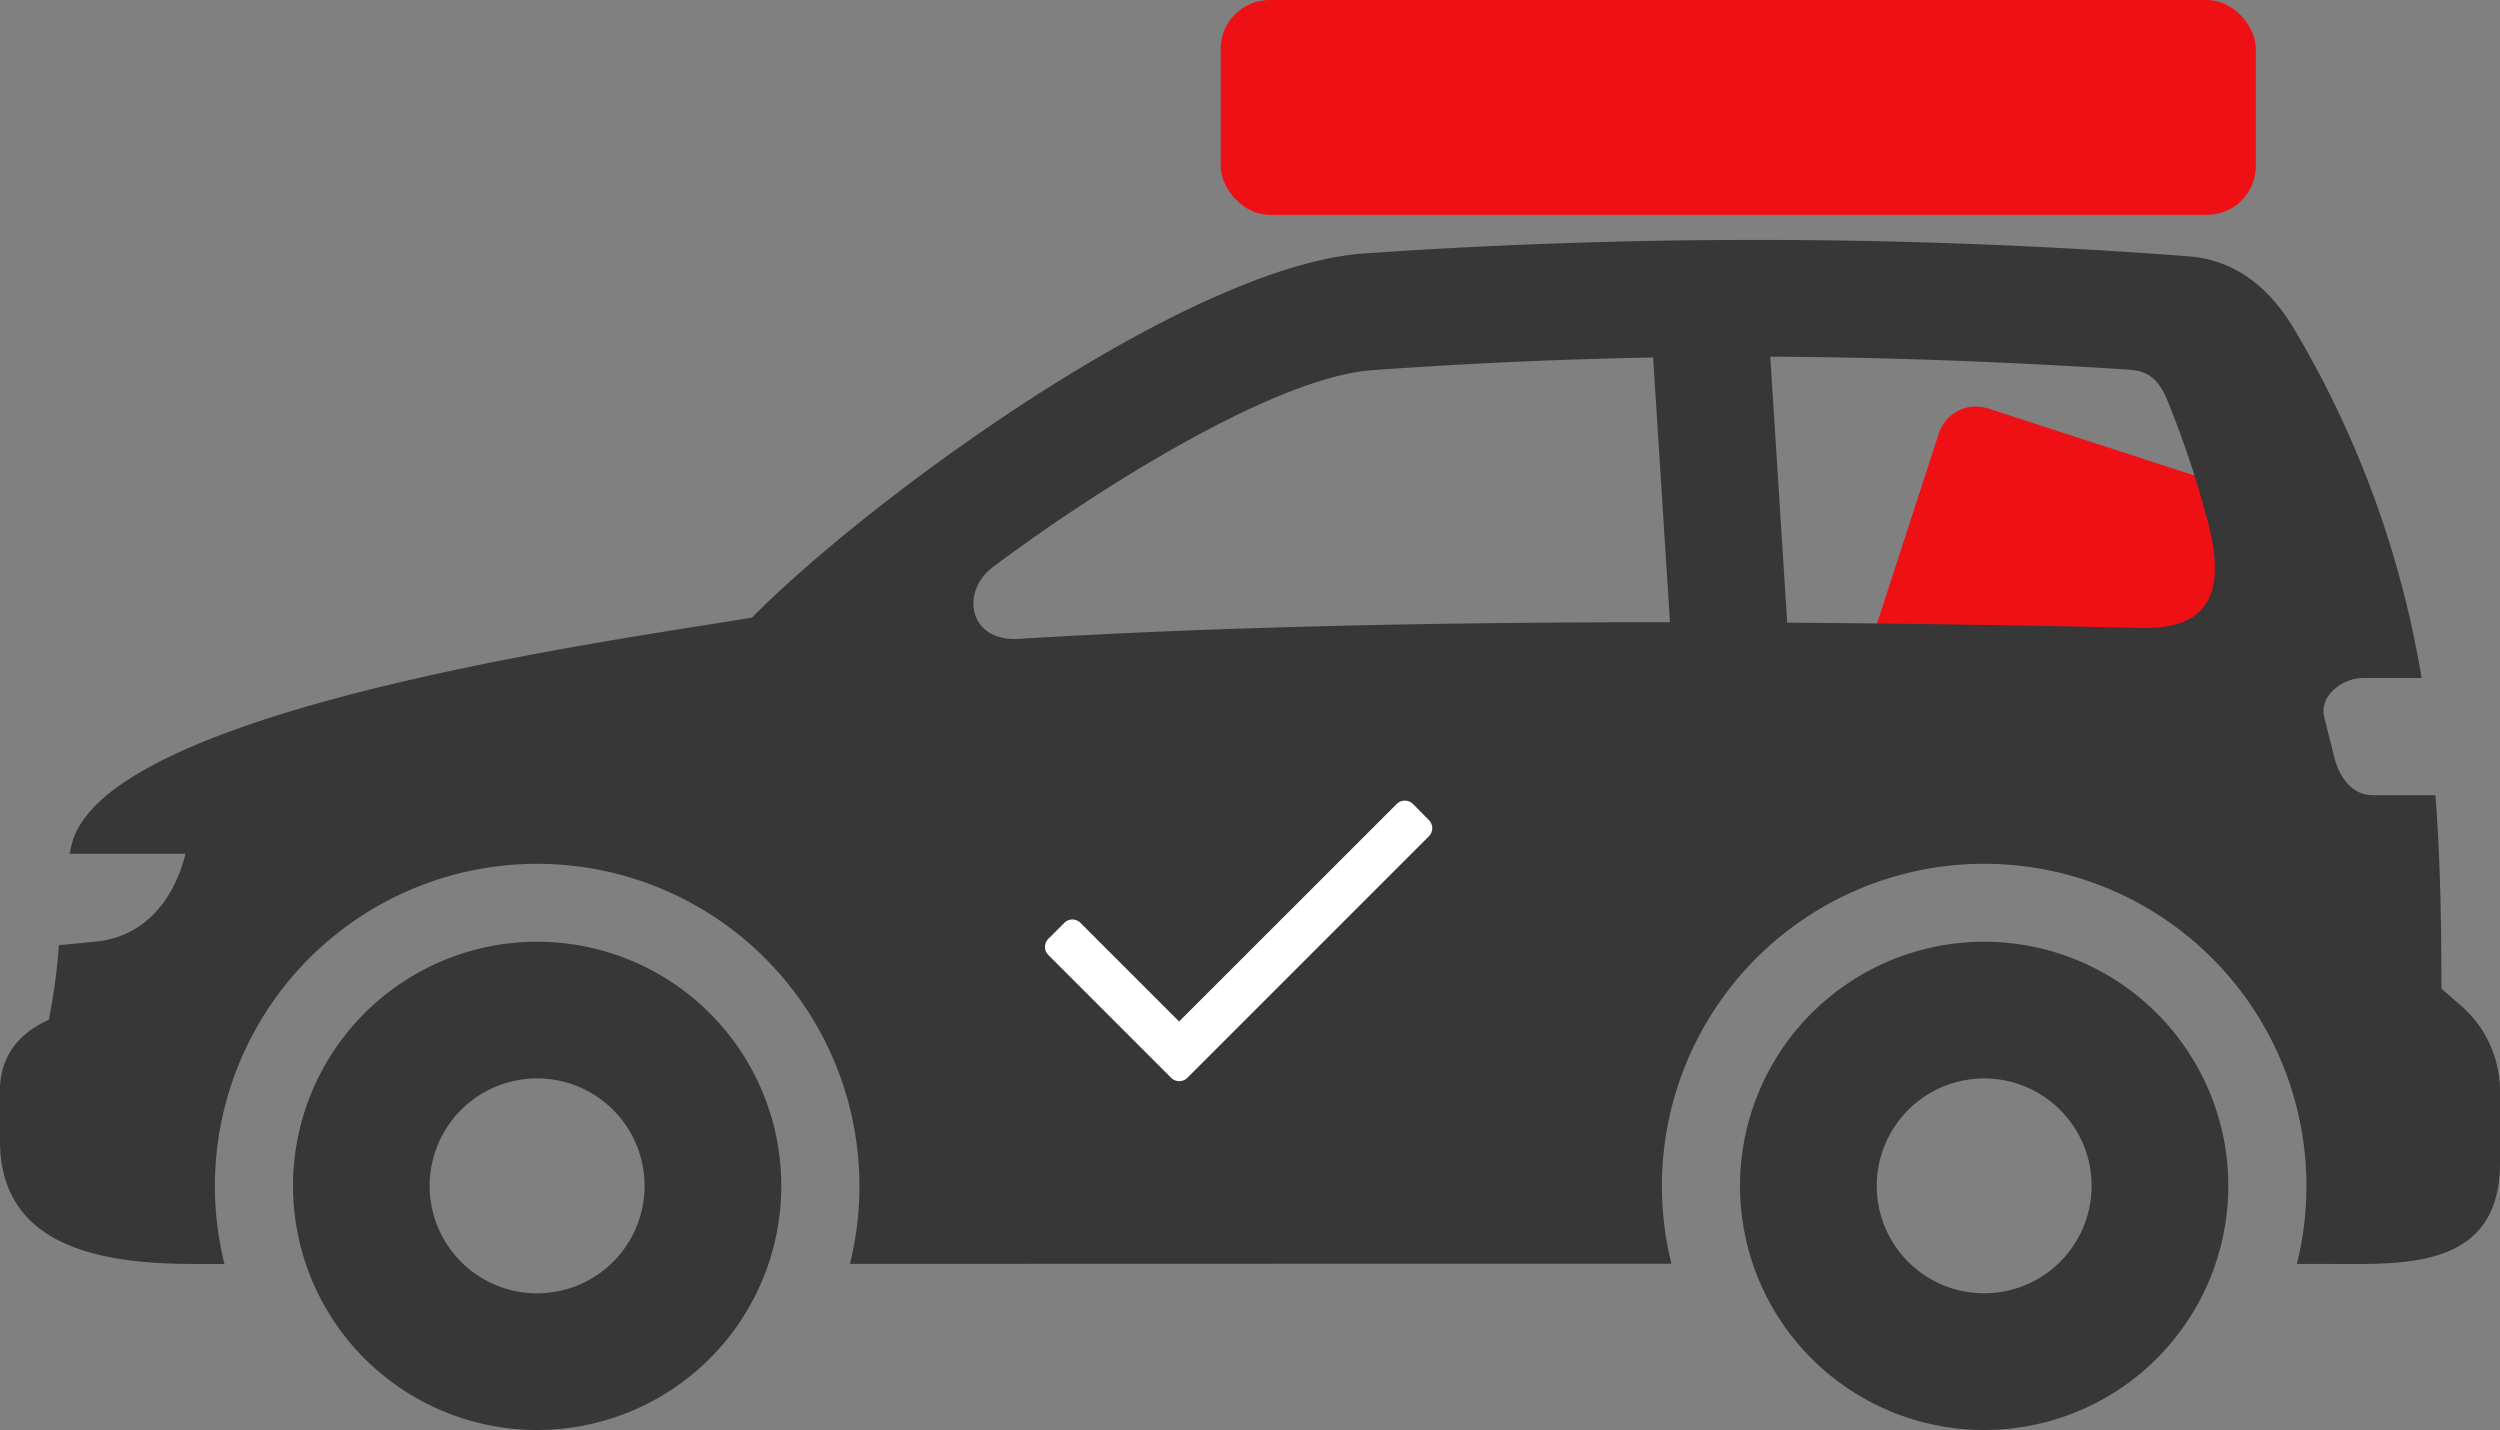 <svg xmlns="http://www.w3.org/2000/svg" width="256" height="146.434" viewBox="0 0 256 146.434"><rect x="0" y="0" width="256" height="146.434" fill="#808080" stroke="none"/><defs><style>.a{fill:#ef1016;}.b{fill:#373737;fill-rule:evenodd;}.c{fill:#fff;}</style></defs><g transform="translate(-1248 -467.283)"><rect class="a" width="106" height="22" rx="5" transform="translate(1373 467.283)"/><rect class="a" width="34" height="34" rx="4" transform="matrix(0.951, 0.309, -0.309, 0.951, 1447.767, 507.87)"/><path class="b" d="M2671.429,694.253c-12.178-.777-24.375-1.26-36.577-1.317l1.734,27.235c12.722.086,25.021.291,36.319.537,7.2.156,8.346-4,6.966-10.049a100.886,100.886,0,0,0-4.345-13.228c-1.026-2.5-2.234-3.057-4.1-3.178Zm-46.847,25.875-1.726-27.109c-9.371.169-18.925.593-28.778,1.3-5.742.412-14.334,4.408-23.188,9.678-5.355,3.187-10.69,6.8-15.555,10.412-3.49,2.576-2.551,7.736,2.538,7.424,20.947-1.287,44.2-1.715,66.709-1.707Zm-151,65.717h2.98a33,33,0,1,1,64.045-.012c28.237-.008,56-.018,84.123-.016a33,33,0,1,1,64.048.024l3.8,0c7.292.006,17,.5,17-10.362v-7.146a11.626,11.626,0,0,0-4.134-9.065l-1.865-1.617c0-7.021-.137-13.554-.611-19.81h-6.39c-2.2,0-3.466-1.866-4-4l-1-4c-.533-2.135,1.8-4,4-4h5.97a102.672,102.672,0,0,0-12.831-35.367c-2.532-4.407-6.066-7.465-11.138-7.823a583.51,583.51,0,0,0-84.343-.287c-18.054,1.3-50.494,24.99-62.657,37.287-12.619,2.139-66.355,9.213-69.675,23.3-.069.293-.133.59-.2.889h11.87c-1.1,4.4-3.964,8.5-9.246,9l-3.724.353a59.927,59.927,0,0,1-1.03,7.647c-3.1,1.367-5,3.789-5,7.232v5.139c0,11.326,11.231,12.629,20,12.629Zm35-33a25,25,0,1,1-25,25,25,25,0,0,1,25-25Zm7.779,17.22a11.005,11.005,0,1,0,3.22,7.78,10.967,10.967,0,0,0-3.22-7.78Zm140.394-17.22a25,25,0,1,1-25,25,25,25,0,0,1,25-25Zm7.779,17.22a11,11,0,1,0,3.222,7.78,10.963,10.963,0,0,0-3.222-7.78Z" transform="translate(-1205.577 -189.128)"/><g transform="translate(1355.005 549.268)"><path class="c" d="M39.312,3.649,14.578,28.382a1.167,1.167,0,0,1-1.657,0L.345,15.806a1.167,1.167,0,0,1,0-1.657l1.633-1.633a1.167,1.167,0,0,1,1.657,0l10.1,10.1L36.022.336a1.19,1.19,0,0,1,1.657,0l1.633,1.657a1.167,1.167,0,0,1,0,1.657Z"/></g></g></svg>